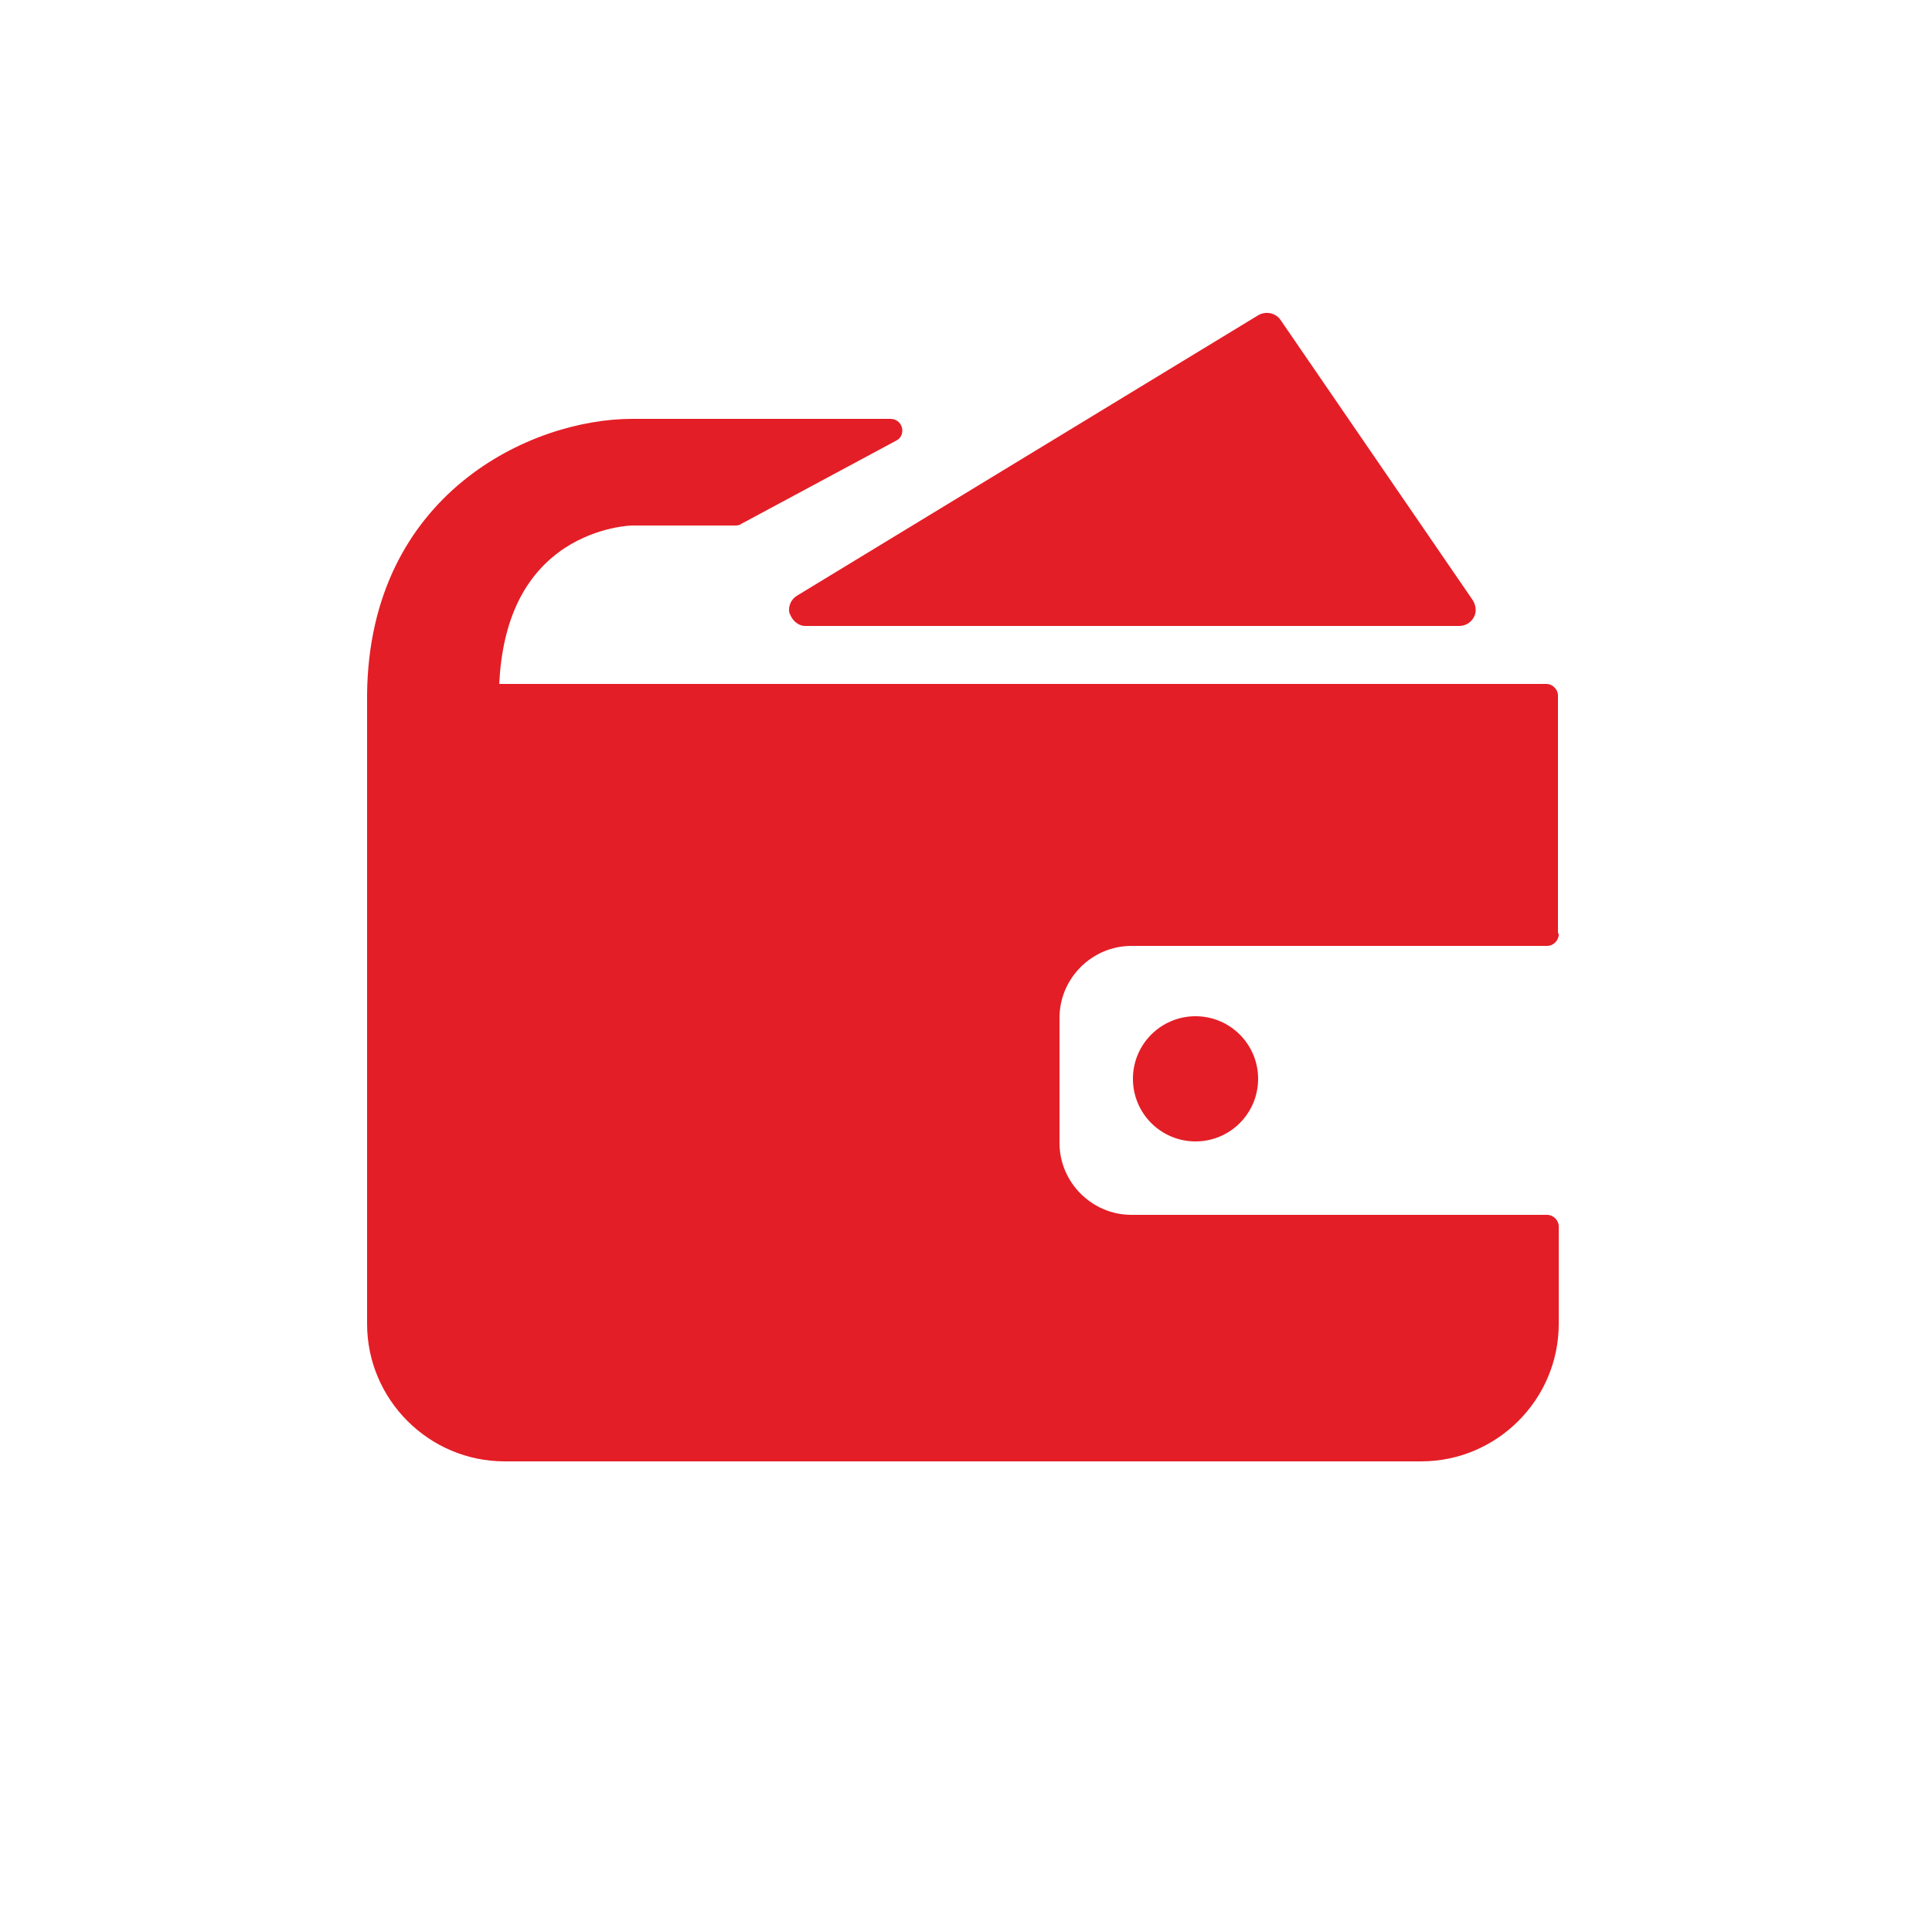 <?xml version="1.0" encoding="UTF-8"?>
<svg id="Layer_1" data-name="Layer 1" xmlns="http://www.w3.org/2000/svg" viewBox="0 0 25 25">
  <defs>
    <style>
      .cls-1 {
        fill: #e41e26;
      }
    </style>
  </defs>
  <path class="cls-1" d="m20.16,12.07v-3.07c0-.08-.07-.15-.15-.15H6.46c.04-.82.32-1.41.85-1.76.43-.28.86-.29.87-.29h1.34s.05,0,.07-.02l2.01-1.08c.06-.03.09-.1.07-.17-.02-.07-.08-.11-.15-.11h-3.34c-1.31,0-3.4.97-3.43,3.56,0,0,0,.02,0,.03v8.12c0,.98.8,1.78,1.78,1.78h11.86c.98,0,1.78-.8,1.78-1.78v-1.26c0-.08-.07-.15-.15-.15h-5.38c-.51,0-.93-.42-.93-.93v-1.62c0-.51.42-.93.93-.93h5.38c.08,0,.15-.07.15-.15Z"/>
  <path class="cls-1" d="m10.22,7.94c.03.09.11.16.2.16h8.46c.08,0,.15-.04.19-.11s.03-.15-.01-.22l-2.49-3.63c-.06-.09-.19-.12-.29-.06l-5.97,3.63c-.08.05-.12.15-.09.24Z"/>
  <circle class="cls-1" cx="15.47" cy="13.96" r=".81"/>
</svg>